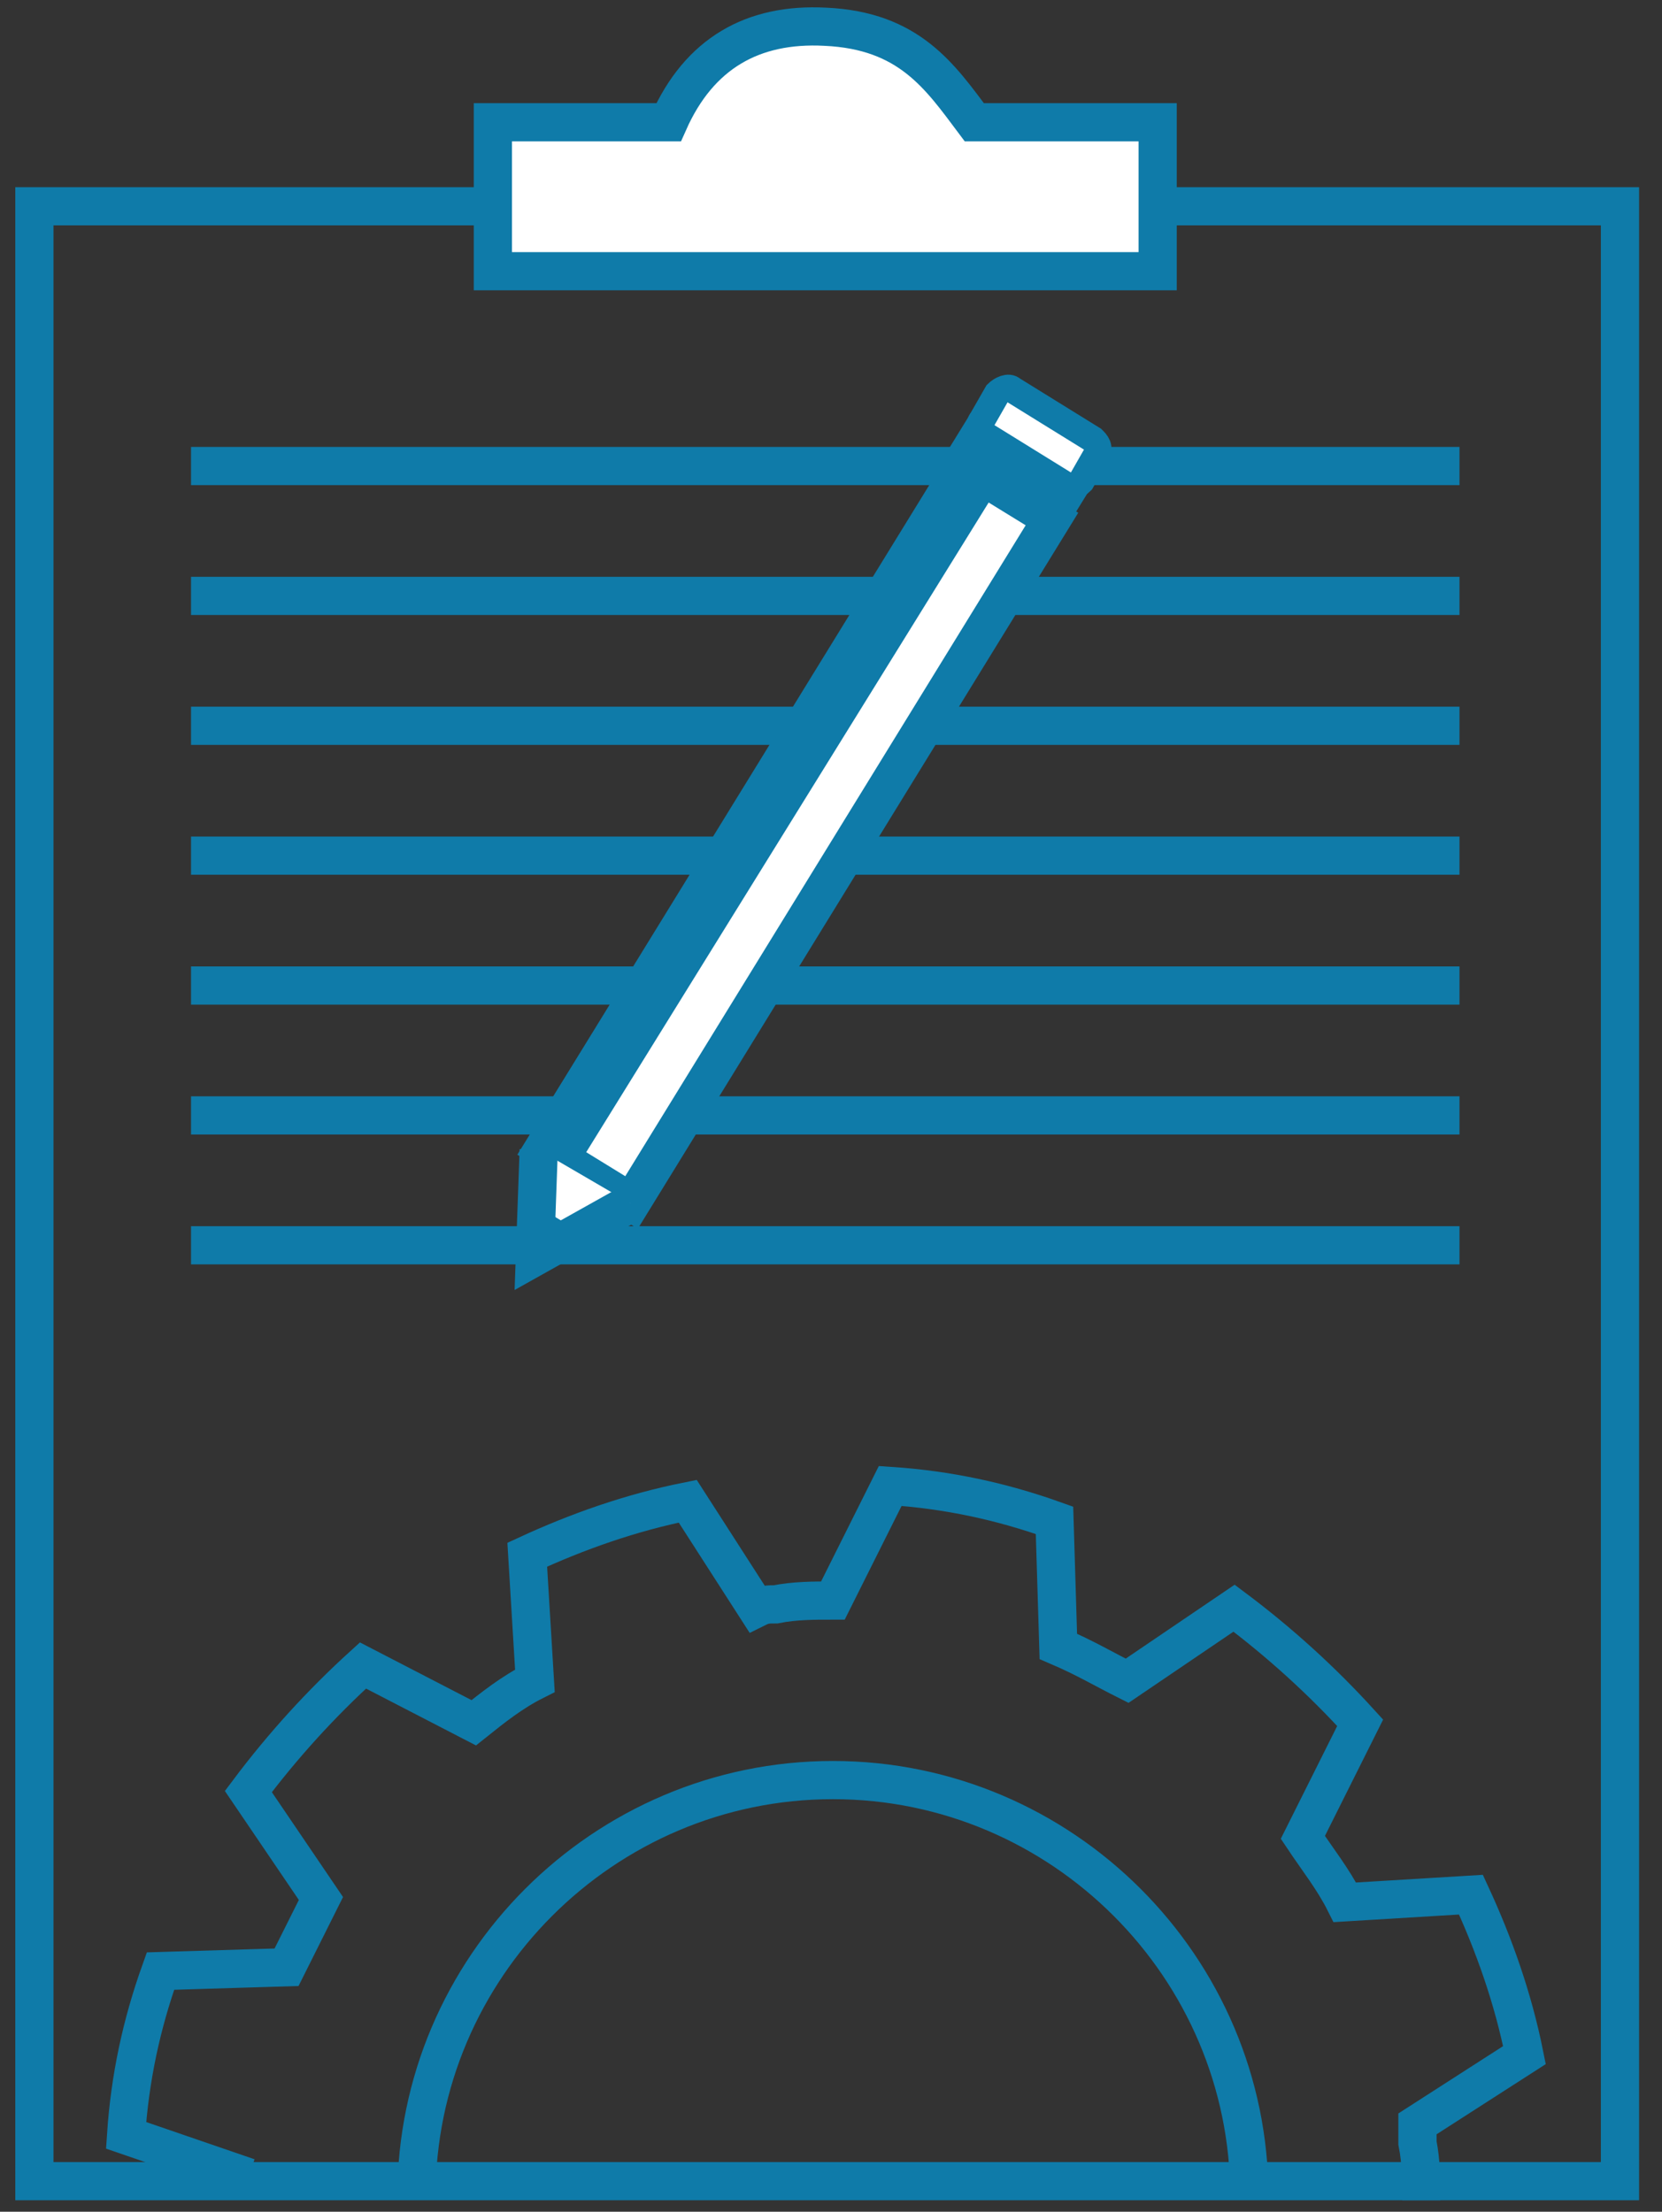 <?xml version="1.0" encoding="utf-8"?>
<!-- Generator: Adobe Illustrator 24.1.2, SVG Export Plug-In . SVG Version: 6.00 Build 0)  -->
<svg version="1.1" id="Слой_1" xmlns="http://www.w3.org/2000/svg" xmlns:xlink="http://www.w3.org/1999/xlink" x="0px" y="0px"
	 viewBox="0 0 43.5 57.9" style="enable-background:new 0 0 43.5 57.9;" xml:space="preserve">
<rect x="0" y="0" width="43.5" height="57.9" fill="#333333" stroke="none"/>
<style type="text/css">
	.st0{fill:none;stroke:#0f7ba9;stroke-miterlimit:10;}
	.st1{fill:#FFFFFF;stroke:#0f7ba9;stroke-miterlimit:10;}
	.st2{fill:#FFFFFF;stroke:#0f7ba9;stroke-miterlimit:10;}
	.st3{fill:#FFFFFF;stroke:#0f7ba9;stroke-width:0.7;stroke-miterlimit:10;}
	.st4{fill:#0f7ba9;}
	.st5{fill:none;stroke:#0f7ba9;stroke-width:1.5;stroke-miterlimit:10;}
</style>
<g>
	<g>
		<path class="st0" d="M37.2,57.6c0-0.5,0-1-0.1-1.5c0-0.2,0-0.3,0-0.5l2.8-1.8c-0.3-1.5-0.8-2.9-1.4-4.2l-3.3,0.2
			c-0.3-0.6-0.7-1.1-1.1-1.7l1.5-3c-1-1.1-2.1-2.1-3.3-3l-2.8,1.9c-0.6-0.3-1.1-0.6-1.8-0.9l-0.1-3.3c-1.4-0.5-2.8-0.8-4.3-0.9
			l-1.5,3c-0.5,0-1,0-1.5,0.1c-0.2,0-0.3,0-0.5,0.1l-1.8-2.8c-1.5,0.3-2.9,0.8-4.2,1.4l0.2,3.3c-0.6,0.3-1.1,0.7-1.6,1.1l-2.9-1.5
			c-1.1,1-2.1,2.1-3,3.3l1.9,2.8c-0.3,0.6-0.6,1.2-0.9,1.8l-3.3,0.1c-0.5,1.4-0.8,2.8-0.9,4.3L6.5,57 M10.9,57.5
			c0-6,4.9-10.9,10.9-10.9s10.9,4.9,10.9,10.9"/>
		<rect x="0.9" y="5.4" class="st0" width="41.5" height="51.7"/>
		<g>
			<line class="st0" x1="5" y1="12.2" x2="38.2" y2="12.2"/>
			<line class="st0" x1="5" y1="15.6" x2="38.2" y2="15.6"/>
			<line class="st0" x1="5" y1="19" x2="38.2" y2="19"/>
			<line class="st0" x1="5" y1="22.4" x2="38.2" y2="22.4"/>
			<line class="st0" x1="5" y1="25.8" x2="38.2" y2="25.8"/>
			<line class="st0" x1="5" y1="29.2" x2="38.2" y2="29.2"/>
			<line class="st0" x1="5" y1="32.6" x2="38.2" y2="32.6"/>
		</g>
	</g>
	<path class="st1" d="M30.3,7.1H12.9V3.2h4.6c0.8-1.8,2.2-2.6,4.1-2.5c2.2,0.1,3,1.3,3.9,2.5h4.8C30.3,3.2,30.3,7.1,30.3,7.1z"/>
</g>
<g>
	<rect x="19.5" y="11.3" transform="matrix(0.852 0.524 -0.524 0.852 14.54 -7.673)" class="st2" width="2.7" height="21"/>
	
		<rect x="25.4" y="11.9" transform="matrix(0.852 0.524 -0.524 0.852 10.347 -12.239)" class="st2" width="2.7" height="0.6"/>
	<polyline class="st2" points="14.1,30.1 14,32.9 16.5,31.5 	"/>
	<path class="st3" d="M28.6,11.5l-2.1-1.3c-0.1-0.1-0.3,0-0.4,0.1l-0.4,0.7c-0.1,0.1,0,0.3,0.1,0.4l2.1,1.3c0.1,0.1,0.3,0,0.4-0.1
		l0.4-0.7C28.8,11.7,28.7,11.6,28.6,11.5z"/>
	<polygon class="st4" points="15.1,32.2 13.9,33.1 14.1,31.6 	"/>
	<line class="st5" x1="25.4" y1="12.5" x2="14.5" y2="30.1"/>
</g>
</svg>
